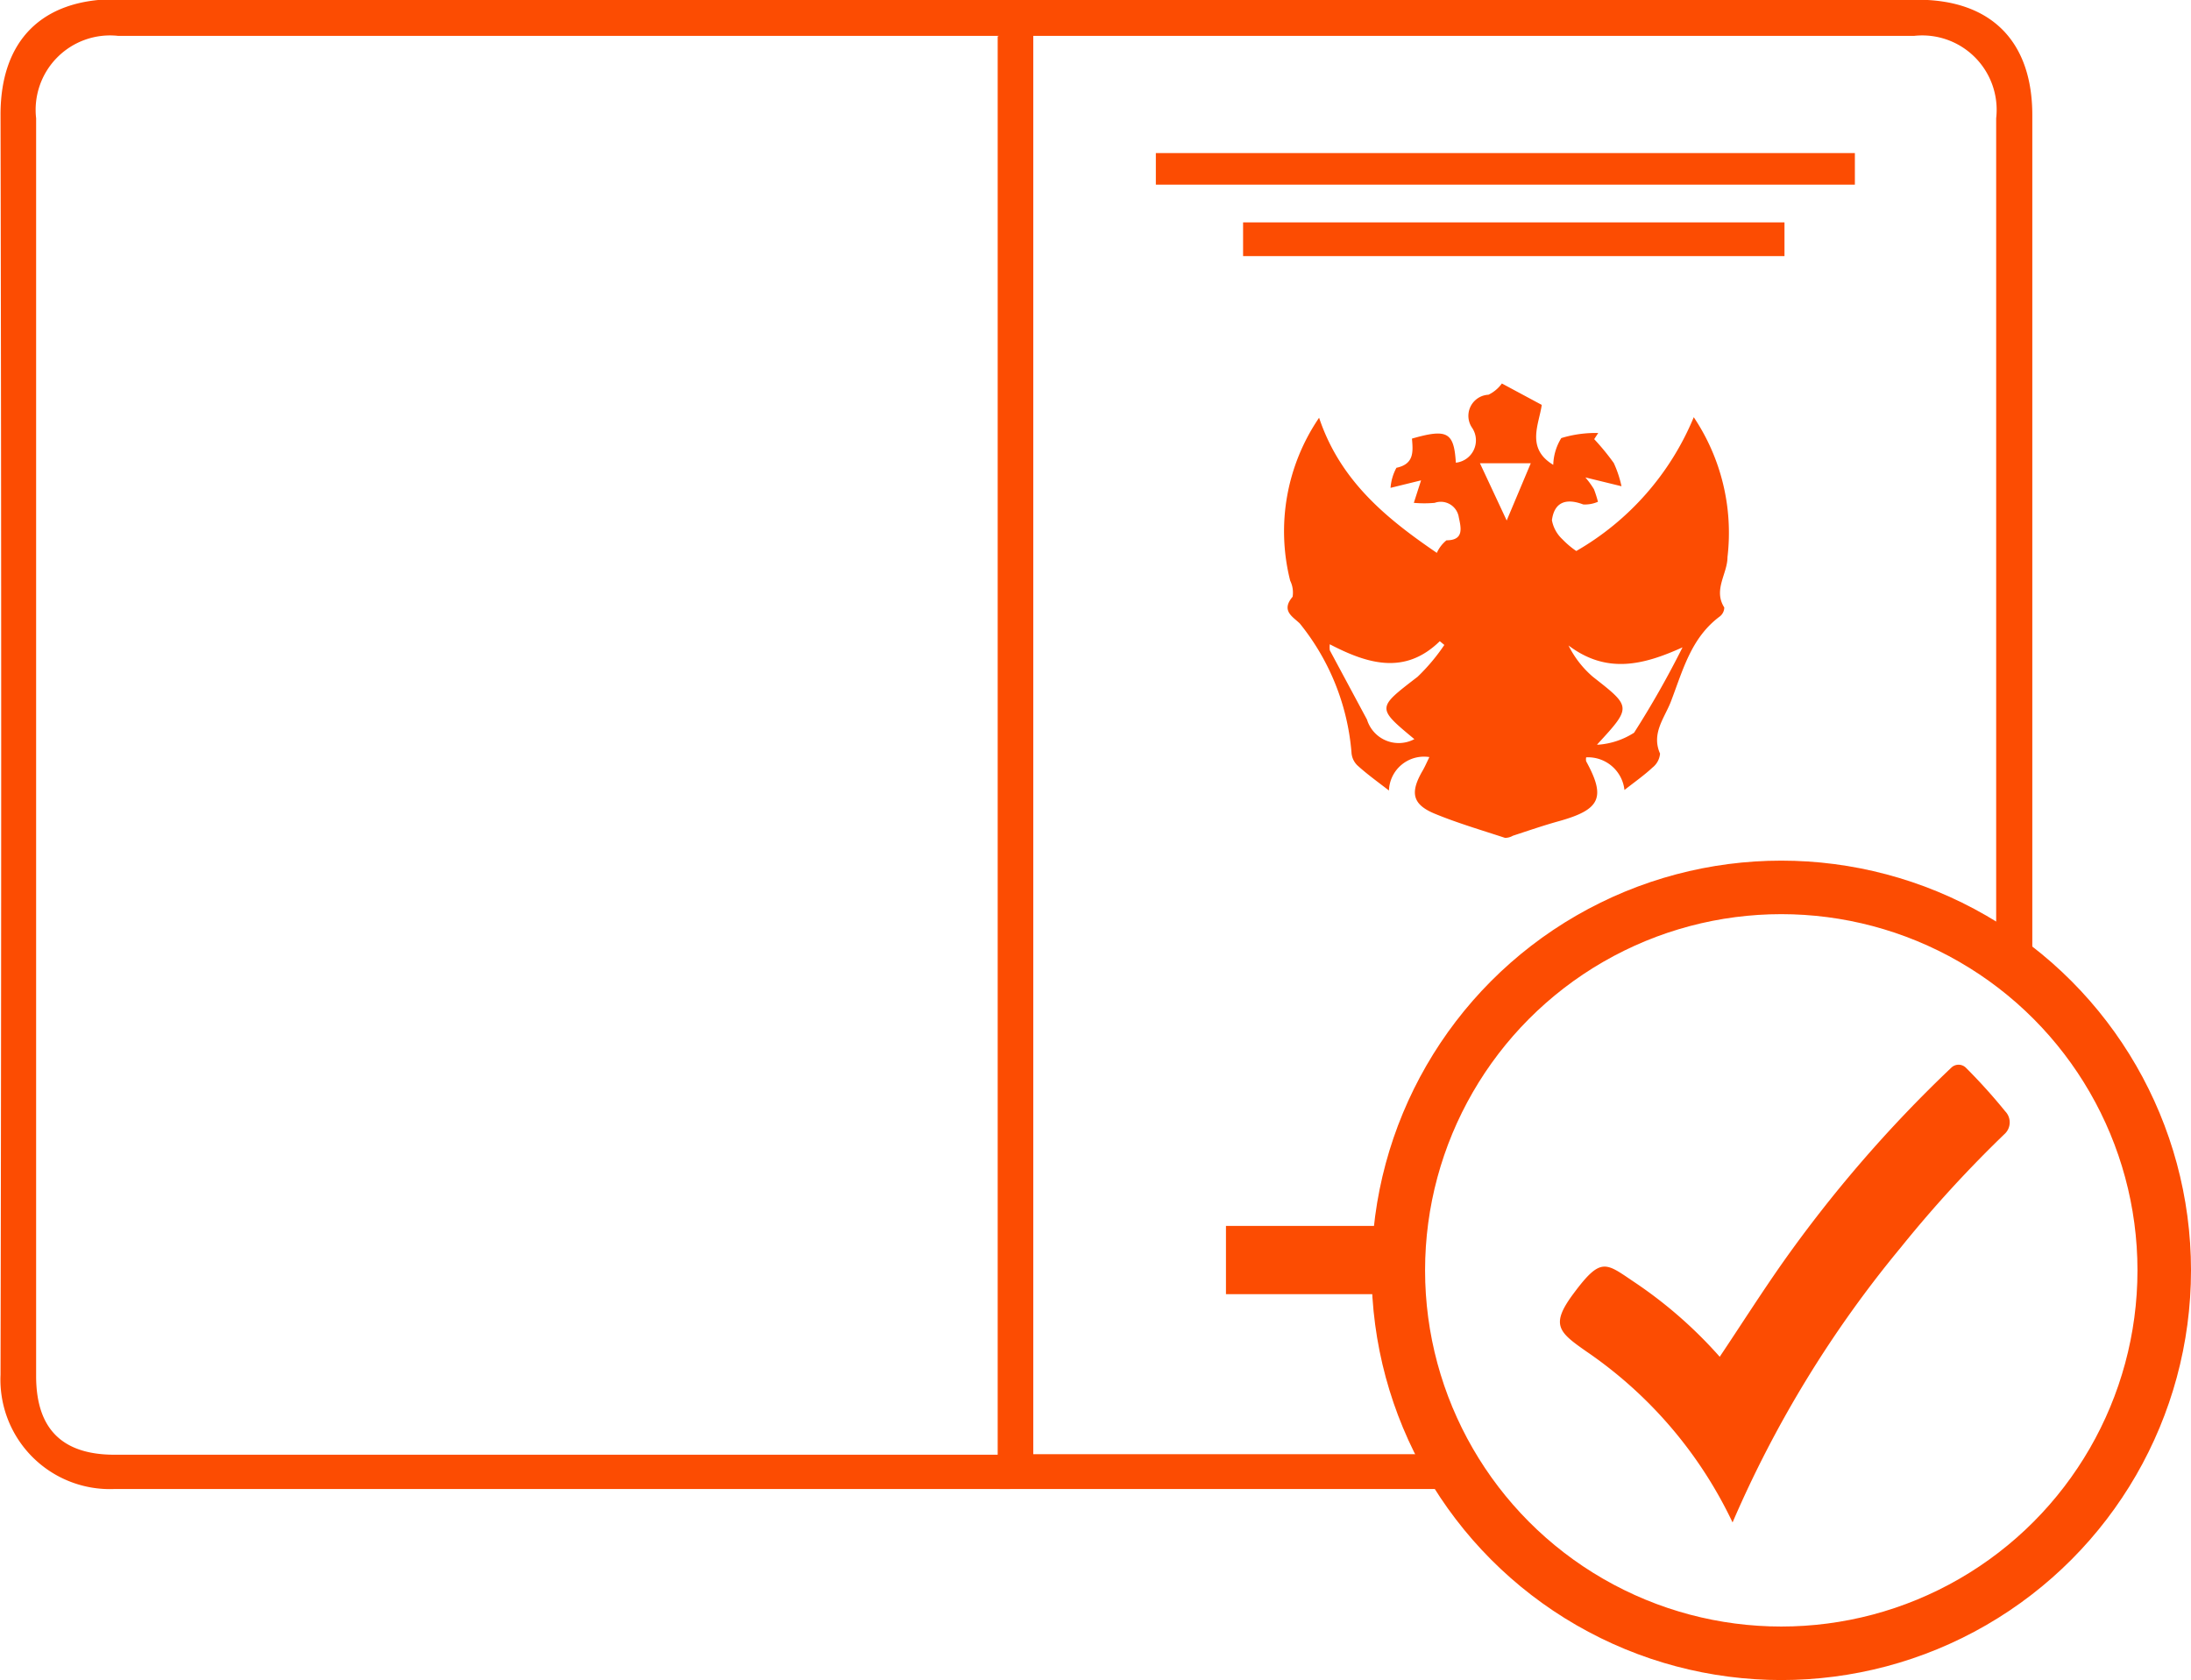 <svg id="Слой_1" data-name="Слой 1" xmlns="http://www.w3.org/2000/svg" viewBox="0 0 81.87 62.78"><defs><style>.cls-1{fill:#fc4c02;}.cls-2{fill:none;stroke:#fc4c02;stroke-miterlimit:10;stroke-width:2px;}.cls-3{fill:#fc4c02;}</style></defs><path class="cls-1" d="M917,3453.15c-11.15,0-22.3,0-33.44,0a4.09,4.09,0,0,1-4.28-4.27q0.05-23.55,0-47.09c0-2.76,1.54-4.31,4.29-4.31h34.3v55.65H917Zm-0.41-54.3h-1c-10.64,0-21.28,0-31.92,0a2.78,2.78,0,0,0-3.06,3.08q0,20.19,0,40.38c0,2.21,0,4.42,0,6.62,0,2,1,2.94,2.93,2.94h33v-53Z" transform="translate(-879.26 -3397.51)"/><path class="cls-1" d="M932.95,3418.17a1.26,1.26,0,0,1,.36-0.47c0.67,0,.54-0.48.46-0.86a0.68,0.68,0,0,0-.9-0.54,4.31,4.31,0,0,1-.78,0l0.27-.84-1.14.28a1.85,1.85,0,0,1,.22-0.75c0.67-.14.62-0.61,0.58-1.09,1.32-.38,1.57-0.24,1.64.9a0.84,0.84,0,0,0,.61-1.3,0.79,0.79,0,0,1,.61-1.24,1.33,1.33,0,0,0,.5-0.42l1.49,0.8c-0.1.72-.6,1.62,0.43,2.24a2,2,0,0,1,.3-1,4.4,4.4,0,0,1,1.38-.19l-0.15.23a8.86,8.86,0,0,1,.73.89,4.1,4.1,0,0,1,.29.87l-1.35-.33a3.36,3.36,0,0,1,.32.44,4.31,4.31,0,0,1,.15.47,1.2,1.2,0,0,1-.55.1c-0.63-.24-1.08-0.1-1.17.59a1.29,1.29,0,0,0,.39.71,3.29,3.29,0,0,0,.52.44,10.32,10.32,0,0,0,4.39-5,7.76,7.76,0,0,1,1.26,5.23c0,0.62-.54,1.22-0.12,1.88a0.43,0.43,0,0,1-.16.33c-1.08.8-1.38,2-1.84,3.2-0.24.61-.73,1.18-0.4,1.93a0.74,0.74,0,0,1-.28.52c-0.3.28-.64,0.52-1.05,0.84a1.37,1.37,0,0,0-1.43-1.22,0.34,0.34,0,0,0,0,.15c0.74,1.35.53,1.8-1,2.23-0.58.16-1.16,0.36-1.74,0.55a0.6,0.6,0,0,1-.29.08c-0.88-.29-1.77-0.55-2.62-0.9s-0.93-.79-0.48-1.58c0.09-.15.16-0.31,0.27-0.54a1.31,1.31,0,0,0-1.51,1.25c-0.44-.34-0.83-0.62-1.18-0.94a0.73,0.73,0,0,1-.22-0.49,8.8,8.8,0,0,0-1.93-4.81c-0.25-.25-0.72-0.47-0.27-1a1,1,0,0,0-.09-0.6,7.53,7.53,0,0,1,1.08-6.09C929.34,3415.48,931.06,3416.88,932.95,3418.17Zm-4,3.41a0.94,0.94,0,0,0,0,.23l1.39,2.59a1.24,1.24,0,0,0,1.77.73c-1.42-1.18-1.4-1.16.12-2.33a7.3,7.3,0,0,0,1-1.19l-0.17-.14C931.78,3422.72,930.41,3422.35,928.94,3421.58Zm10,3.76a2.87,2.87,0,0,0,1.37-.45,35.06,35.06,0,0,0,1.81-3.19c-1.48.67-2.84,1-4.26-.07a3.72,3.72,0,0,0,.91,1.17C940.22,3423.93,940.24,3423.92,938.94,3425.33Zm-2.49-10.52h-1.9l1,2.14Z" transform="translate(-879.26 -3397.51)"/><path class="cls-1" d="M932.32,3443.32v2.55h-7.25v-2.55h7.25Z" transform="translate(-879.26 -3397.51)"/><path class="cls-1" d="M922.45,3404.41v-1.18h26.12v1.18H922.45Z" transform="translate(-879.26 -3397.51)"/><path class="cls-1" d="M925.71,3407.08v-1.26h20.23v1.26H925.71Z" transform="translate(-879.26 -3397.51)"/><path class="cls-1" d="M933,3451.85H917.87v-53h1c10.64,0,21.28,0,31.92,0a2.78,2.78,0,0,1,3.06,3.08q0,16,0,32a14.33,14.33,0,0,1,1.35,1q0-16.56,0-33.12c0-2.76-1.54-4.31-4.29-4.31h-34.3v55.65h17.07A14.26,14.26,0,0,1,933,3451.85Z" transform="translate(-879.26 -3397.51)"/><circle class="cls-2" cx="66.56" cy="47.47" r="14.31"/><path class="cls-3" d="M943.52,3448.21h0c0.79-1.18,1.54-2.36,2.34-3.5a49.2,49.2,0,0,1,6.31-7.3,0.39,0.39,0,0,1,.55,0,21.14,21.14,0,0,1,1.47,1.63,0.59,0.59,0,0,1,0,.82,45.71,45.71,0,0,0-3.9,4.26,42.33,42.33,0,0,0-6.29,10.28,16.06,16.06,0,0,0-5.45-6.38c-1.06-.74-1.37-1-0.48-2.19,1-1.34,1.18-1.14,2.2-.45A16.54,16.54,0,0,1,943.52,3448.21Z" transform="translate(-879.26 -3397.51)"/></svg>
